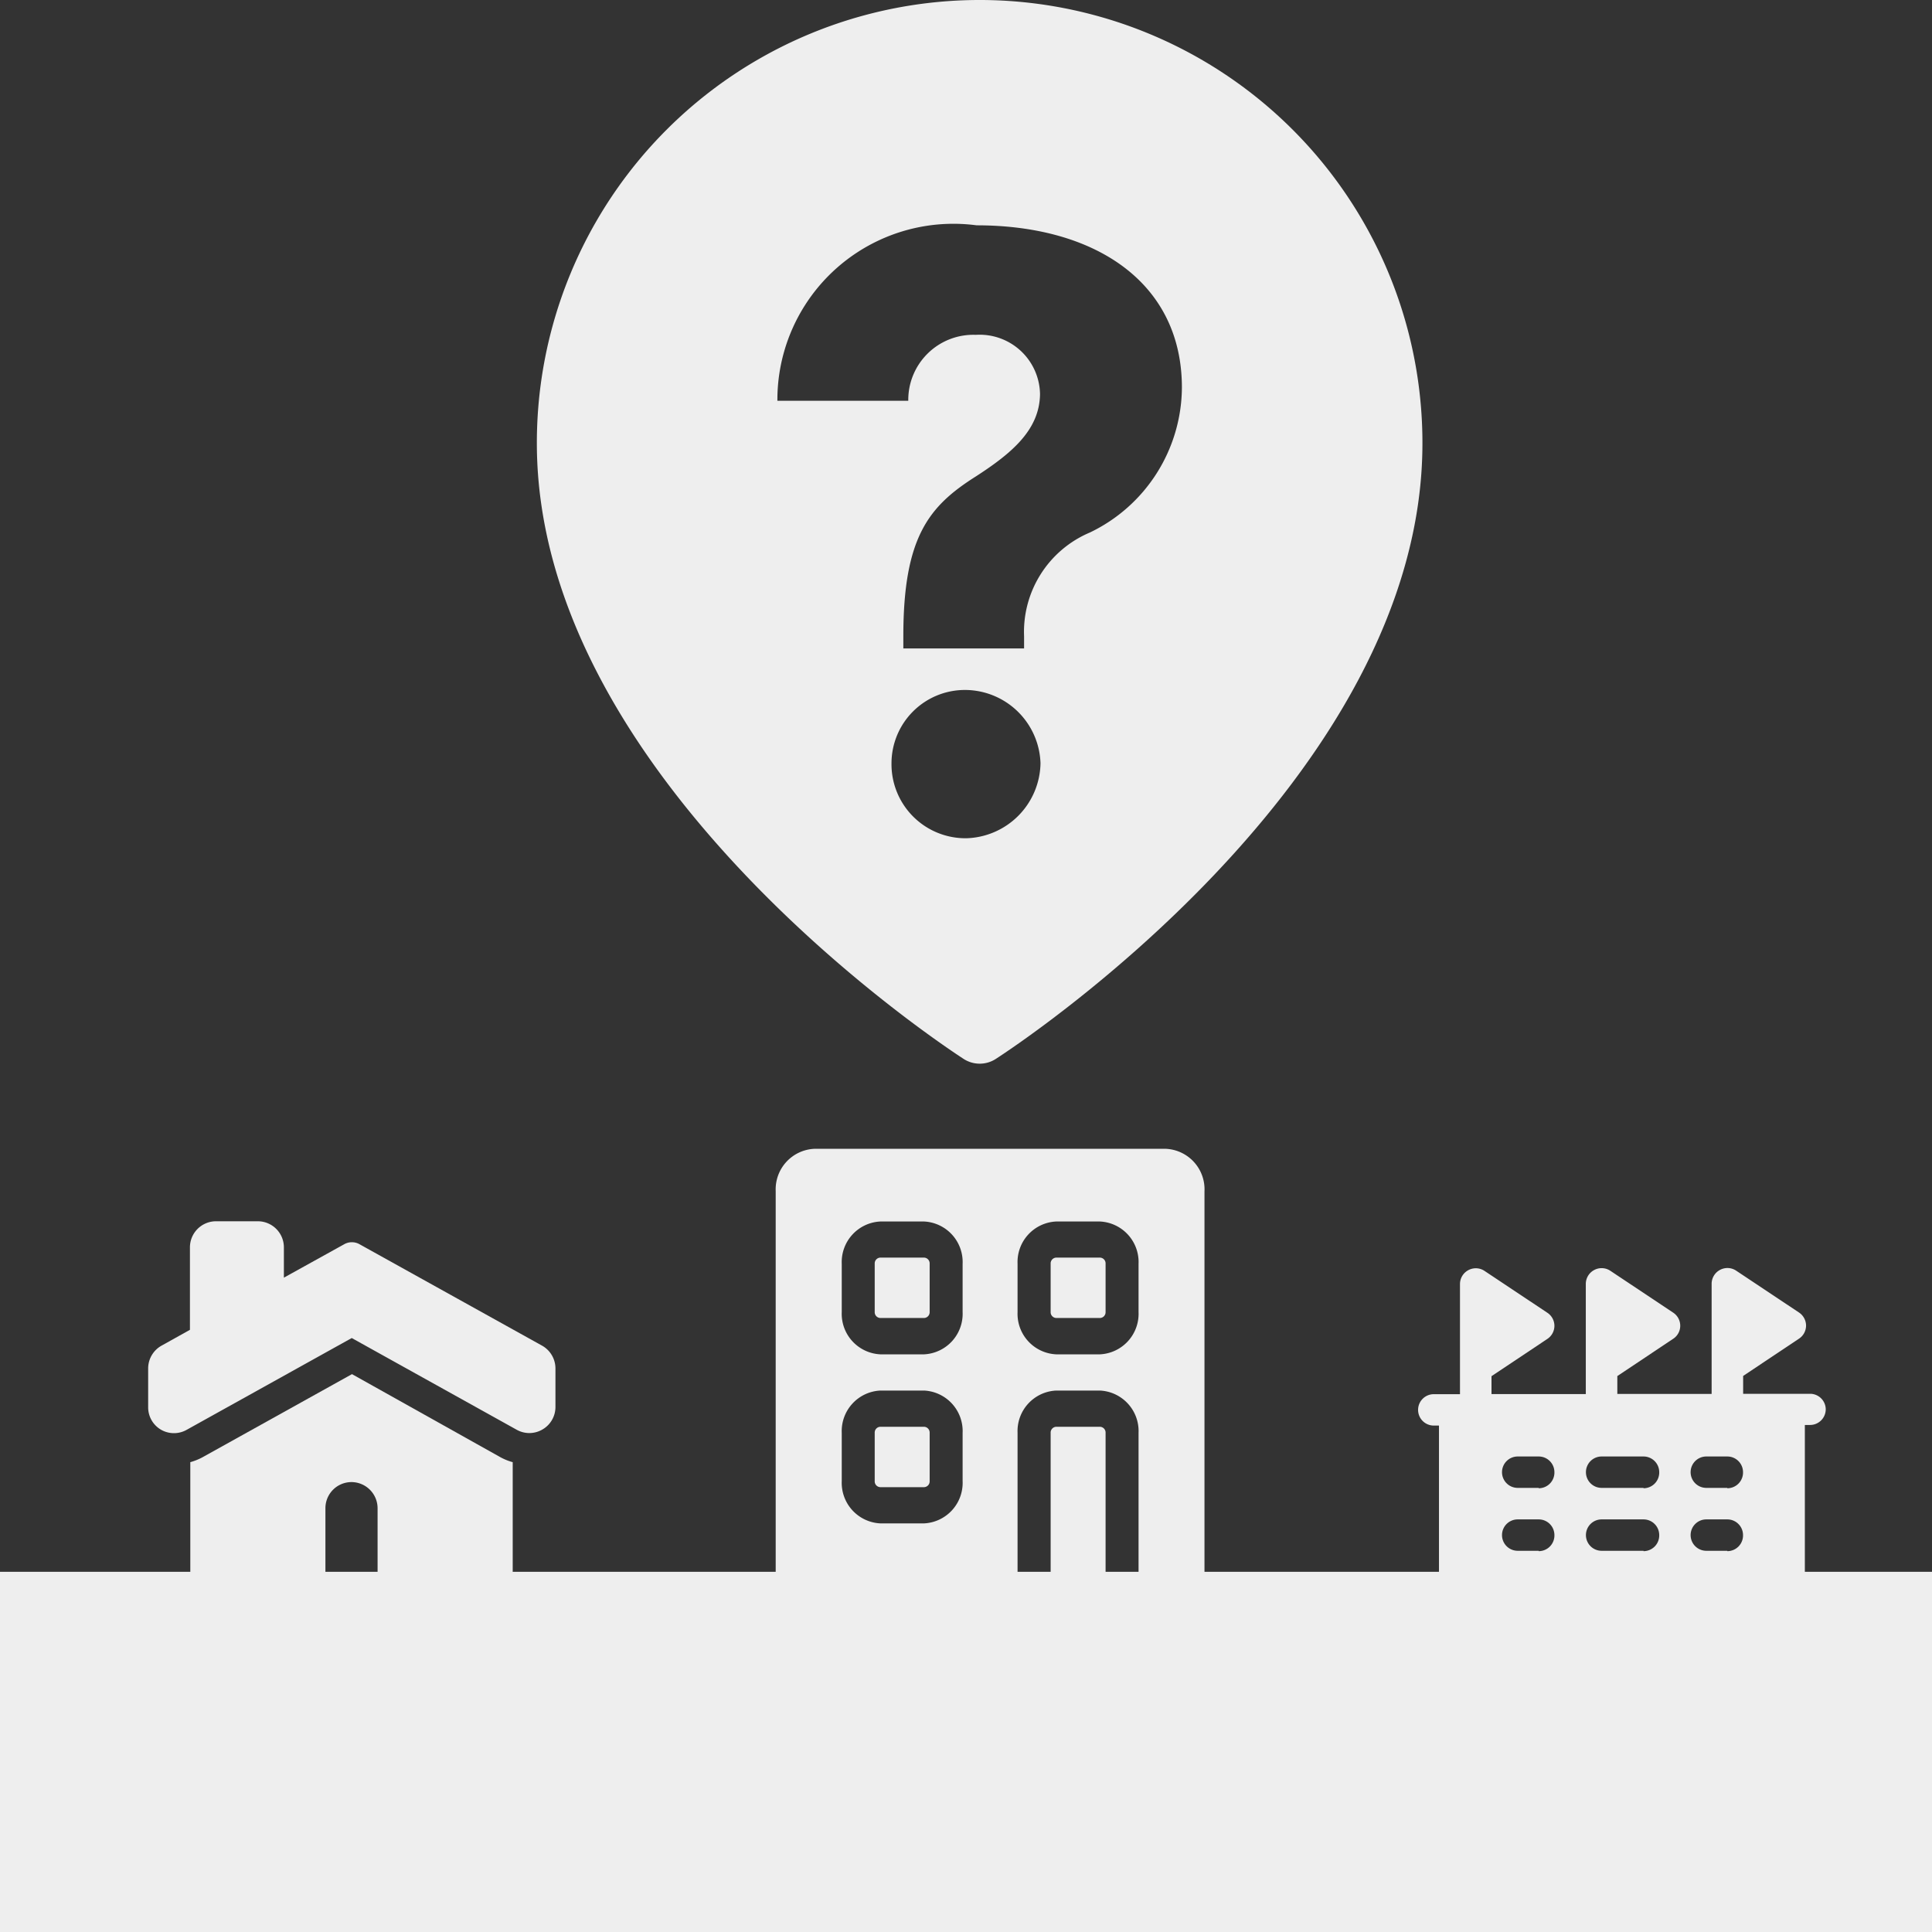 <svg xmlns="http://www.w3.org/2000/svg" width="16" height="16" viewBox="0 0 16 16">
  <rect x="0" y="0" width="16" height="16" fill="#333333" stroke="none"/>
  <g id="ico_layer_a_02_on" transform="translate(283.585 -24.539)">
    <rect id="사각형_561" data-name="사각형 561" width="16" height="2.983" transform="translate(-283.585 37.556)" fill="#eee"/>
    <path id="패스_1005" data-name="패스 1005" d="M-257.689,24.539a3.668,3.668,0,0,0-3.667,3.67c0,2.793,3.391,5.006,3.535,5.1a.245.245,0,0,0,.265,0c.144-.093,3.534-2.306,3.534-5.1A3.668,3.668,0,0,0-257.689,24.539Zm-.116,6.942a.613.613,0,0,1-.614-.621.608.608,0,0,1,.614-.607.627.627,0,0,1,.62.607A.632.632,0,0,1-257.8,31.481Zm1.029-2.532a.893.893,0,0,0-.545.86v.1h-1v-.1c0-.822.211-1.078.6-1.324.3-.194.528-.386.532-.682a.5.5,0,0,0-.532-.491.539.539,0,0,0-.559.546h-1.084a1.458,1.458,0,0,1,1.65-1.453c.989,0,1.7.478,1.7,1.344A1.34,1.34,0,0,1-256.776,28.949Z" transform="translate(-17.783 0)" fill="#eee"/>
    <g id="그룹_1073" data-name="그룹 1073" transform="translate(-282.356 34.654)">
      <path id="패스_1006" data-name="패스 1006" d="M-274.182,76.1l-1.512-.84a.129.129,0,0,0-.126,0l-.5.277v-.251a.216.216,0,0,0-.216-.216h-.346a.216.216,0,0,0-.216.216v.683l-.235.131a.216.216,0,0,0-.111.189v.321a.214.214,0,0,0,.106.186.215.215,0,0,0,.215,0l1.365-.759,1.365.759a.215.215,0,0,0,.105.028.216.216,0,0,0,.11-.03.215.215,0,0,0,.107-.186V76.29A.217.217,0,0,0-274.182,76.1Z" transform="translate(277.442 -75.071)" fill="#eee"/>
      <path id="패스_1007" data-name="패스 1007" d="M-274.373,81.4l-1.239.689a.484.484,0,0,1-.1.04v.9a.3.3,0,0,0,.3.3h.519a.3.3,0,0,0,.3-.3v-.519a.216.216,0,0,1,.216-.216.217.217,0,0,1,.216.216v.519a.3.3,0,0,0,.3.3h.519a.3.3,0,0,0,.3-.3v-.9a.464.464,0,0,1-.1-.04Z" transform="translate(276.059 -80.135)" fill="#eee"/>
    </g>
    <g id="그룹_1074" data-name="그룹 1074" transform="translate(-277.16 34.053)">
      <path id="패스_1008" data-name="패스 1008" d="M-246.954,83.571h-.364a.048.048,0,0,0-.046.05v.4a.048.048,0,0,0,.046.05h.364a.048.048,0,0,0,.045-.05v-.4A.048.048,0,0,0-246.954,83.571Z" transform="translate(248.183 -81.269)" fill="#eee"/>
      <path id="패스_1009" data-name="패스 1009" d="M-239.672,83.571h-.364a.048.048,0,0,0-.046.05v1.351h.455V83.621A.048.048,0,0,0-239.672,83.571Z" transform="translate(242.358 -81.269)" fill="#eee"/>
      <path id="패스_1010" data-name="패스 1010" d="M-246.954,76.571h-.364a.048.048,0,0,0-.046.05v.4a.048.048,0,0,0,.046.05h.364a.048.048,0,0,0,.045-.05v-.4A.048.048,0,0,0-246.954,76.571Z" transform="translate(248.183 -75.67)" fill="#eee"/>
      <path id="패스_1011" data-name="패스 1011" d="M-239.672,76.571h-.364a.048.048,0,0,0-.046.05v.4a.048.048,0,0,0,.046.05h.364a.048.048,0,0,0,.045-.05v-.4A.048.048,0,0,0-239.672,76.571Z" transform="translate(242.358 -75.67)" fill="#eee"/>
      <path id="패스_1012" data-name="패스 1012" d="M-248.229,72.071h-2.913a.336.336,0,0,0-.319.35v3.2a.144.144,0,0,0,.137.15h1.866V74.423a.336.336,0,0,1,.319-.35h.364a.336.336,0,0,1,.319.35v1.351h.41a.144.144,0,0,0,.136-.15v-3.2A.336.336,0,0,0-248.229,72.071Zm-1.684,2.752a.336.336,0,0,1-.318.35h-.364a.336.336,0,0,1-.319-.35v-.4a.336.336,0,0,1,.319-.35h.364a.336.336,0,0,1,.318.35Zm0-1.4a.336.336,0,0,1-.318.35h-.364a.336.336,0,0,1-.319-.35v-.4a.336.336,0,0,1,.319-.35h.364a.336.336,0,0,1,.318.35Zm1.457,0a.336.336,0,0,1-.319.35h-.364a.336.336,0,0,1-.319-.35v-.4a.336.336,0,0,1,.319-.35h.364a.336.336,0,0,1,.319.35Z" transform="translate(251.46 -72.071)" fill="#eee"/>
    </g>
    <path id="패스_1013" data-name="패스 1013" d="M-221.605,78.042h-.564v-.148l.463-.309a.13.13,0,0,0,.058-.108.131.131,0,0,0-.058-.108l-.521-.347a.13.13,0,0,0-.134-.006.13.13,0,0,0-.069.115v.912h-.781v-.148l.463-.309a.129.129,0,0,0,.058-.108.13.13,0,0,0-.058-.108l-.521-.347a.13.13,0,0,0-.134-.006.13.13,0,0,0-.069.115v.912h-.781v-.148l.463-.309a.13.13,0,0,0,.058-.108.13.13,0,0,0-.058-.108l-.521-.347a.13.13,0,0,0-.134-.006.13.13,0,0,0-.069.115v.912h-.217a.13.13,0,0,0-.13.13.13.13,0,0,0,.13.13h.043v1.26a.3.3,0,0,0,.3.3h2.43a.3.3,0,0,0,.3-.3V78.3h.043a.13.13,0,0,0,.13-.13A.13.13,0,0,0-221.605,78.042Zm-2.257,1.3h-.174a.13.13,0,0,1-.13-.13.13.13,0,0,1,.13-.13h.174a.13.13,0,0,1,.13.13A.13.13,0,0,1-223.862,79.345Zm0-.521h-.174a.13.13,0,0,1-.13-.13.13.13,0,0,1,.13-.13h.174a.13.13,0,0,1,.13.13A.13.13,0,0,1-223.862,78.824Zm.868.521h-.347a.13.13,0,0,1-.13-.13.13.13,0,0,1,.13-.13h.347a.13.13,0,0,1,.13.13A.13.13,0,0,1-222.994,79.345Zm0-.521h-.347a.13.13,0,0,1-.13-.13.13.13,0,0,1,.13-.13h.347a.13.13,0,0,1,.13.13A.13.13,0,0,1-222.994,78.824Zm.694.521h-.174a.13.13,0,0,1-.13-.13.13.13,0,0,1,.13-.13h.174a.13.13,0,0,1,.13.13A.13.13,0,0,1-222.3,79.345Zm0-.521h-.174a.13.13,0,0,1-.13-.13.13.13,0,0,1,.13-.13h.174a.13.13,0,0,1,.13.13A.13.13,0,0,1-222.3,78.824Z" transform="translate(-46.98 -41.96)" fill="#eee"/>
  </g>
</svg>
